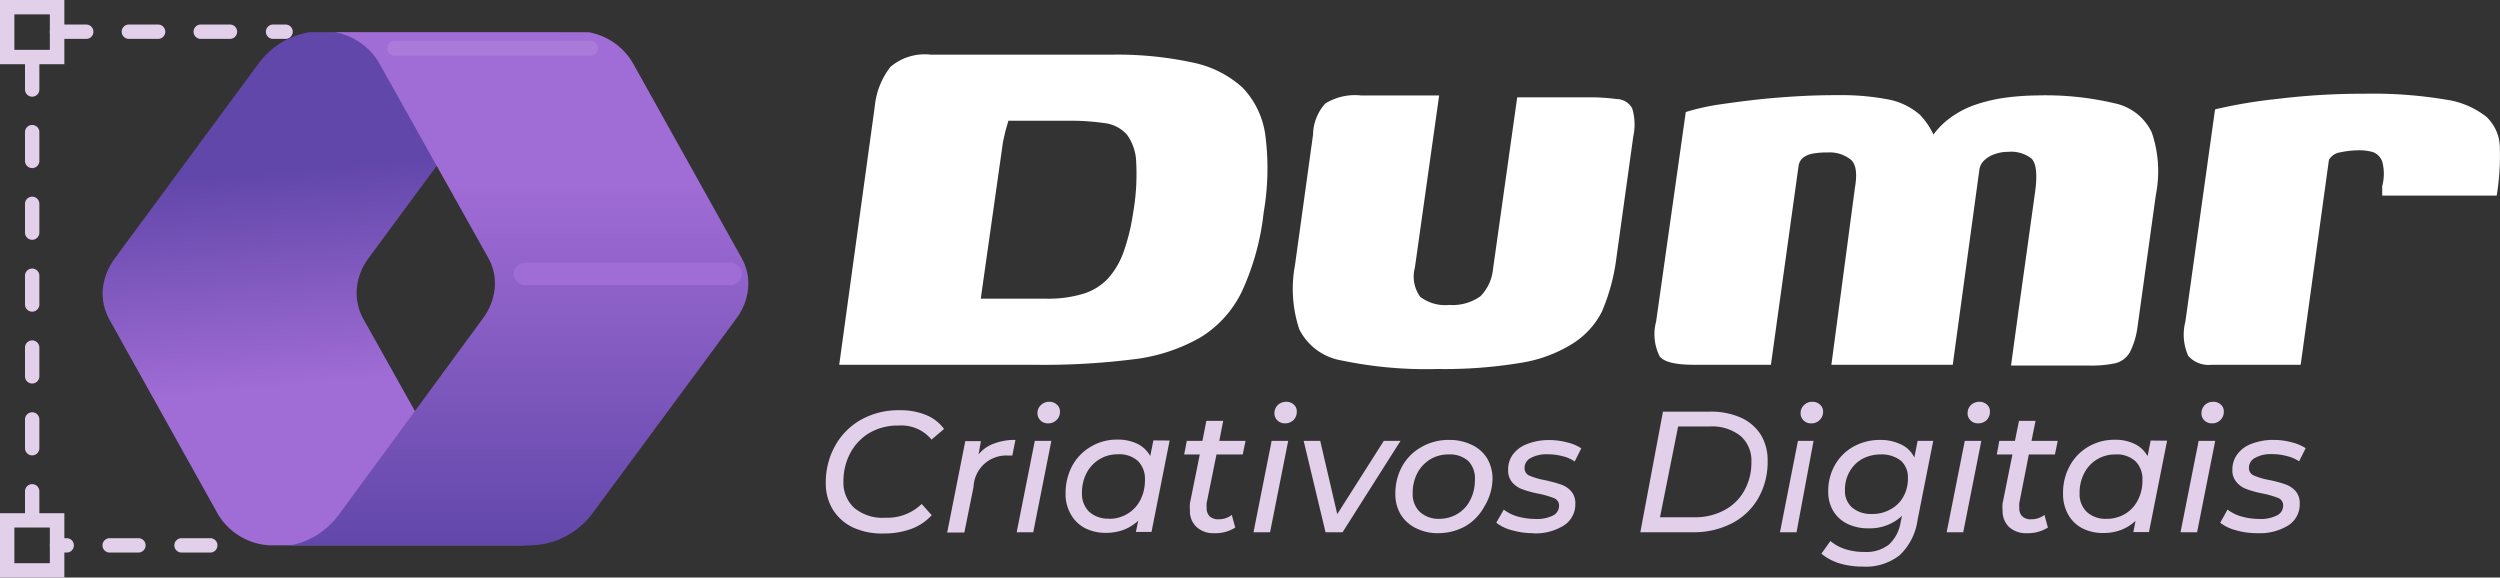 <svg xmlns="http://www.w3.org/2000/svg" xmlns:xlink="http://www.w3.org/1999/xlink" viewBox="0 0 160.03 36.97"><rect x="0" y="0" width="160.03" height="36.97" fill="#333333" stroke="none"/><defs><style>.cls-1{fill:none;}.cls-2{clip-path:url(#clip-path);}.cls-3{fill:url(#Gradiente_sem_nome);}.cls-4{clip-path:url(#clip-path-2);}.cls-5{fill:url(#Gradiente_sem_nome_2);}.cls-6{fill:#fff;}.cls-7{fill:#e2cfea;}.cls-8{fill:#a06cd5;}.cls-9{fill:#aa7bd9;}</style><clipPath id="clip-path"><path class="cls-1" d="M33.9,34.91H17.66A4.11,4.11,0,0,1,14,33L7,20.45a3.42,3.42,0,0,1-.42-1.95v0a3.92,3.92,0,0,1,.76-1.95L16.6,4a5,5,0,0,1,4-2H36.84a5,5,0,0,0-4,2l-9.23,12.5a3.84,3.84,0,0,0-.77,1.95v0a3.42,3.42,0,0,0,.41,1.95l7,12.5a4.11,4.11,0,0,0,3.65,2"/></clipPath><linearGradient id="Gradiente_sem_nome" x1="20.99" y1="10.71" x2="22.22" y2="24.41" gradientUnits="userSpaceOnUse"><stop offset="0" stop-color="#6247aa"/><stop offset="1" stop-color="#a06cd5"/></linearGradient><clipPath id="clip-path-2"><path class="cls-1" d="M17.65,34.91H33.89a5.05,5.05,0,0,0,4-2l9.23-12.5a3.84,3.84,0,0,0,.77-1.95v0a3.34,3.34,0,0,0-.42-1.95L40.49,4a4.11,4.11,0,0,0-3.65-2H20.6a4.11,4.11,0,0,1,3.65,2l7,12.5a3.34,3.34,0,0,1,.42,1.95v0a3.93,3.93,0,0,1-.77,1.95L21.65,33a5,5,0,0,1-4,2"/></clipPath><linearGradient id="Gradiente_sem_nome_2" x1="32.81" y1="11.71" x2="32.81" y2="34.91" gradientUnits="userSpaceOnUse"><stop offset="0" stop-color="#a06cd5"/><stop offset="1" stop-color="#6247aa"/></linearGradient></defs><g id="Camada_2" data-name="Camada 2"><g id="Camada_1-2" data-name="Camada 1"><g class="cls-2"><rect class="cls-3" x="6.54" y="2.06" width="30.31" height="32.85"/></g><g class="cls-4"><rect class="cls-5" x="17.65" y="2.06" width="30.31" height="32.85"/></g><path class="cls-6" d="M67,19.12a7.74,7.74,0,0,0,2.36-.32,3.62,3.62,0,0,0,1.59-1,5.13,5.13,0,0,0,1-1.75,13.48,13.48,0,0,0,.59-2.46,14.36,14.36,0,0,0,.19-3.21,3.14,3.14,0,0,0-.6-1.77,2.27,2.27,0,0,0-1.43-.73,15.16,15.16,0,0,0-2.35-.15H64.55l-.18.62c-.05.22-.11.47-.17.76L62.78,19.12H67m-.82,4.23H53.72L56,6.78a4.87,4.87,0,0,1,1-2.5,3.39,3.39,0,0,1,2.59-.78H71.15a22.74,22.74,0,0,1,5.18.5,6.75,6.75,0,0,1,3.21,1.61A5.45,5.45,0,0,1,81,8.68a16.57,16.57,0,0,1-.11,4.92,16.26,16.26,0,0,1-1.4,5.07,7,7,0,0,1-2.65,2.93A11.28,11.28,0,0,1,72.55,23,46.14,46.14,0,0,1,66.14,23.35Z"/><path class="cls-6" d="M92.12,6.13l-1.55,11A2.21,2.21,0,0,0,90.91,19a2.65,2.65,0,0,0,1.86.52,3.06,3.06,0,0,0,2-.56,2.87,2.87,0,0,0,.8-1.73l1.55-11h.67c.41,0,.9,0,1.46,0l1.54,0h.82a13.2,13.2,0,0,1,1.87.11,1.14,1.14,0,0,1,1,.6,3.57,3.57,0,0,1,.07,1.79l-1.08,7.77a12.79,12.79,0,0,1-.93,3.45A5.2,5.2,0,0,1,100.66,22a8.84,8.84,0,0,1-3.34,1.23,29.73,29.73,0,0,1-5.29.39,26.3,26.3,0,0,1-6.12-.54,3.72,3.72,0,0,1-2.74-2A8.22,8.22,0,0,1,82.89,17l1.16-8.37a3.06,3.06,0,0,1,.78-2,3.59,3.59,0,0,1,2.28-.52l2.51,0c.8,0,1.64,0,2.5,0"/><path class="cls-6" d="M108.43,23.35c-1.15,0-1.88-.17-2.18-.52a3.13,3.13,0,0,1-.24-2.24l1.9-13.42a14.89,14.89,0,0,1,2-.46c.82-.12,1.69-.24,2.61-.34s1.84-.17,2.77-.22,1.72-.06,2.41-.06a16,16,0,0,1,3.09.26,4.32,4.32,0,0,1,2.11,1,4.72,4.72,0,0,1,1.23,2.42l-1,0a5,5,0,0,1,1.42-2,6,6,0,0,1,2-1.1,10.37,10.37,0,0,1,2.08-.45,16.7,16.7,0,0,1,1.72-.11,19.19,19.19,0,0,1,5,.5,3.39,3.39,0,0,1,2.39,1.87,7.72,7.72,0,0,1,.26,4l-1.17,8.42a5,5,0,0,1-.49,1.64,1.47,1.47,0,0,1-.93.71,7.29,7.29,0,0,1-1.68.15h-5q.38-2.8.77-5.59c.26-1.85.52-3.72.78-5.59q.21-1.63-.24-2.07a2.11,2.11,0,0,0-1.49-.43,2.54,2.54,0,0,0-.88.15,1.77,1.77,0,0,0-.67.41,1,1,0,0,0-.3.61L125,23.35h-7.77L118.74,12c.15-.87.07-1.45-.23-1.75A2.15,2.15,0,0,0,117,9.76a5,5,0,0,0-1,.08,1.38,1.38,0,0,0-.61.28.84.84,0,0,0-.26.5l-1.77,12.73Z"/><path class="cls-6" d="M147.27,23.35h-5.7a1.75,1.75,0,0,1-1.49-.56,3.31,3.31,0,0,1-.19-2.2L141.79,7a32,32,0,0,1,4-.67A45,45,0,0,1,151.37,6a28.13,28.13,0,0,1,5.15.37,5.44,5.44,0,0,1,2.63,1.1,2.74,2.74,0,0,1,.87,2,15.93,15.93,0,0,1-.2,3.05h-7.33l0-.61a3,3,0,0,0,0-1.57,1,1,0,0,0-.61-.61,3.26,3.26,0,0,0-.86-.11,5.83,5.83,0,0,0-1.21.13,1,1,0,0,0-.73.48Z"/><path class="cls-7" d="M56.57,34.15a4.44,4.44,0,0,1-2-.4,3.08,3.08,0,0,1-1.27-1.15,3.23,3.23,0,0,1-.44-1.7,4.79,4.79,0,0,1,.59-2.35,4.32,4.32,0,0,1,1.66-1.68,4.88,4.88,0,0,1,2.48-.61,4.3,4.3,0,0,1,1.7.31,2.64,2.64,0,0,1,1.14.89l-.8.68a2.5,2.5,0,0,0-2.11-.9,3.6,3.6,0,0,0-1.88.48A3.32,3.32,0,0,0,54.43,29a3.8,3.8,0,0,0-.44,1.8,2.2,2.2,0,0,0,.69,1.71,2.83,2.83,0,0,0,2,.63A3.16,3.16,0,0,0,59,32.26l.64.72a3.3,3.3,0,0,1-1.32.88,5,5,0,0,1-1.74.29"/><path class="cls-7" d="M62.64,29.09a2.19,2.19,0,0,1,1-.7A3.67,3.67,0,0,1,65,28.16l-.2,1h-.28a2.09,2.09,0,0,0-2.2,2l-.59,2.93H60.63l1.16-5.85h1Z"/><path class="cls-7" d="M67.07,27.1a.67.67,0,0,1-.47-.19.65.65,0,0,1-.19-.45.69.69,0,0,1,.22-.53.73.73,0,0,1,.54-.21.66.66,0,0,1,.48.18.57.57,0,0,1,.2.43.73.73,0,0,1-.22.56.76.76,0,0,1-.56.21m-.83,1.12H67.3l-1.16,5.85H65.08Z"/><path class="cls-7" d="M71,33.21a2.23,2.23,0,0,0,1.17-.32A2.18,2.18,0,0,0,73,32a2.77,2.77,0,0,0,.29-1.28,1.6,1.6,0,0,0-.45-1.21,1.78,1.78,0,0,0-1.29-.43,2.18,2.18,0,0,0-1.17.32,2.22,2.22,0,0,0-.82.87,2.69,2.69,0,0,0-.3,1.28,1.6,1.6,0,0,0,.46,1.21,1.82,1.82,0,0,0,1.29.44m3.86-5-1.16,5.85h-1l.15-.72a2.93,2.93,0,0,1-.92.58,3.25,3.25,0,0,1-1.14.2,2.91,2.91,0,0,1-1.34-.3,2.2,2.2,0,0,1-.91-.88,2.54,2.54,0,0,1-.34-1.34,3.69,3.69,0,0,1,.43-1.78,3.17,3.17,0,0,1,1.19-1.22,3.24,3.24,0,0,1,1.69-.45,2.86,2.86,0,0,1,1.29.27,1.93,1.93,0,0,1,.82.78l.2-1Z"/><path class="cls-7" d="M77.24,32.2a1.71,1.71,0,0,0,0,.31.74.74,0,0,0,.19.54.8.8,0,0,0,.58.19,1.35,1.35,0,0,0,.84-.28l.22.81a2.35,2.35,0,0,1-1.36.36,1.57,1.57,0,0,1-1.11-.39,1.37,1.37,0,0,1-.43-1.08,3.13,3.13,0,0,1,0-.44l.63-3.13h-1l.17-.87h1l.25-1.28H78.3l-.25,1.28h1.68l-.18.87H77.87Z"/><path class="cls-7" d="M82.24,27.1a.65.65,0,0,1-.47-.19.61.61,0,0,1-.19-.45.72.72,0,0,1,.21-.53.77.77,0,0,1,.55-.21.68.68,0,0,1,.48.18.56.56,0,0,1,.19.43.76.76,0,0,1-.21.56.78.78,0,0,1-.56.21m-.84,1.12h1.06L81.3,34.07H80.24Z"/><polygon class="cls-7" points="89.65 28.22 85.94 34.07 84.85 34.07 83.45 28.22 84.51 28.22 85.6 32.91 88.58 28.22 89.65 28.22"/><path class="cls-7" d="M92.12,33.21a2.24,2.24,0,0,0,1.18-.32,2.09,2.09,0,0,0,.81-.88,2.66,2.66,0,0,0,.3-1.28A1.6,1.6,0,0,0,94,29.52a1.78,1.78,0,0,0-1.29-.43,2.23,2.23,0,0,0-1.17.32,2.27,2.27,0,0,0-.81.87,2.69,2.69,0,0,0-.3,1.28,1.57,1.57,0,0,0,.46,1.21,1.77,1.77,0,0,0,1.28.44m-.06.92a3.13,3.13,0,0,1-1.45-.31,2.36,2.36,0,0,1-1-.89,2.5,2.5,0,0,1-.34-1.32,3.57,3.57,0,0,1,.44-1.77A3.16,3.16,0,0,1,91,28.61a3.47,3.47,0,0,1,1.76-.45,3.25,3.25,0,0,1,1.44.31,2.28,2.28,0,0,1,1,.88,2.6,2.6,0,0,1,.34,1.33A3.53,3.53,0,0,1,95,32.45a3.21,3.21,0,0,1-1.21,1.24A3.56,3.56,0,0,1,92.06,34.13Z"/><path class="cls-7" d="M98.17,34.13a4.86,4.86,0,0,1-1.39-.19,2.69,2.69,0,0,1-1-.48l.48-.84a2.59,2.59,0,0,0,.88.44,4.37,4.37,0,0,0,1.15.16A2.31,2.31,0,0,0,99.41,33a.7.7,0,0,0,.39-.63.5.5,0,0,0-.32-.48,5.91,5.91,0,0,0-1-.29,6.22,6.22,0,0,1-1-.27,1.57,1.57,0,0,1-.67-.44,1.18,1.18,0,0,1-.27-.82,1.59,1.59,0,0,1,.32-1,2,2,0,0,1,.93-.66,3.71,3.71,0,0,1,1.39-.24,4.35,4.35,0,0,1,1.14.15,2.68,2.68,0,0,1,.9.38l-.42.84a2.36,2.36,0,0,0-.79-.34,3.59,3.59,0,0,0-.93-.12,2.11,2.11,0,0,0-1.1.24.71.71,0,0,0-.39.63.51.51,0,0,0,.32.5,4.8,4.8,0,0,0,1,.29,9.44,9.44,0,0,1,1,.27,1.55,1.55,0,0,1,.66.43,1.16,1.16,0,0,1,.27.8,1.6,1.6,0,0,1-.74,1.4,3.4,3.4,0,0,1-1.94.5"/><path class="cls-7" d="M108.45,33.11a3.89,3.89,0,0,0,1.94-.46,3.12,3.12,0,0,0,1.27-1.25,3.64,3.64,0,0,0,.45-1.82,2.09,2.09,0,0,0-.69-1.67,2.93,2.93,0,0,0-2-.61h-2l-1.16,5.81Zm-2-6.76h3a4.68,4.68,0,0,1,2,.39,2.92,2.92,0,0,1,1.27,1.1,3.12,3.12,0,0,1,.43,1.67,4.65,4.65,0,0,1-.6,2.38,4.1,4.1,0,0,1-1.69,1.61,5.32,5.32,0,0,1-2.52.57H105Z"/><path class="cls-7" d="M115.92,27.1a.65.65,0,0,1-.47-.19.61.61,0,0,1-.19-.45.69.69,0,0,1,.22-.53.73.73,0,0,1,.54-.21.68.68,0,0,1,.48.18.57.57,0,0,1,.2.43.74.74,0,0,1-.78.77m-.83,1.12h1L115,34.07h-1.06Z"/><path class="cls-7" d="M119.84,32.9a2.3,2.3,0,0,0,1.18-.3,2,2,0,0,0,.82-.81,2.36,2.36,0,0,0,.29-1.19,1.42,1.42,0,0,0-.45-1.11,2,2,0,0,0-1.29-.4,2.47,2.47,0,0,0-1.19.29,2.13,2.13,0,0,0-.81.82,2.31,2.31,0,0,0-.29,1.17,1.39,1.39,0,0,0,.46,1.12,1.87,1.87,0,0,0,1.28.41m3.91-4.68-1,5.05a3.81,3.81,0,0,1-1.16,2.28,3.52,3.52,0,0,1-2.34.72,5.15,5.15,0,0,1-1.51-.21,3.33,3.33,0,0,1-1.15-.62l.58-.81a2.69,2.69,0,0,0,.92.51,3.79,3.79,0,0,0,1.24.19,2.37,2.37,0,0,0,1.57-.46,2.44,2.44,0,0,0,.76-1.43l.09-.42a3,3,0,0,1-2.12.8,3.06,3.06,0,0,1-1.36-.28,2.18,2.18,0,0,1-.92-.83,2.37,2.37,0,0,1-.32-1.27,3.33,3.33,0,0,1,.42-1.66,3.09,3.09,0,0,1,1.19-1.19,3.48,3.48,0,0,1,1.72-.43,3,3,0,0,1,1.33.29,1.74,1.74,0,0,1,.85.84l.21-1.07Z"/><path class="cls-7" d="M126.61,27.1a.65.65,0,0,1-.47-.19.61.61,0,0,1-.19-.45.72.72,0,0,1,.21-.53.77.77,0,0,1,.55-.21.68.68,0,0,1,.48.18.56.56,0,0,1,.19.43.76.76,0,0,1-.21.56.78.78,0,0,1-.56.21m-.84,1.12h1.06l-1.16,5.85h-1.06Z"/><path class="cls-7" d="M129.26,32.2a1.71,1.71,0,0,0,0,.31.7.7,0,0,0,.19.54.78.78,0,0,0,.58.19,1.35,1.35,0,0,0,.84-.28l.22.81a2.39,2.39,0,0,1-1.36.36,1.59,1.59,0,0,1-1.12-.39,1.4,1.4,0,0,1-.42-1.08,2.12,2.12,0,0,1,0-.44l.63-3.13h-1l.16-.87h1l.26-1.28h1.06l-.26,1.28h1.68l-.18.87h-1.67Z"/><path class="cls-7" d="M134.86,33.21a2.27,2.27,0,0,0,1.18-.32,2.16,2.16,0,0,0,.81-.88,2.66,2.66,0,0,0,.29-1.28,1.6,1.6,0,0,0-.45-1.21,1.78,1.78,0,0,0-1.29-.43,2.23,2.23,0,0,0-1.17.32,2.19,2.19,0,0,0-.81.87,2.69,2.69,0,0,0-.3,1.28,1.57,1.57,0,0,0,.46,1.21,1.77,1.77,0,0,0,1.28.44m3.86-5-1.16,5.85h-1l.14-.72a2.82,2.82,0,0,1-.92.58,3.25,3.25,0,0,1-1.14.2,2.91,2.91,0,0,1-1.34-.3,2.2,2.2,0,0,1-.91-.88,2.64,2.64,0,0,1-.33-1.34,3.58,3.58,0,0,1,.43-1.78,3.15,3.15,0,0,1,1.18-1.22,3.27,3.27,0,0,1,1.7-.45,2.78,2.78,0,0,1,1.28.27,1.88,1.88,0,0,1,.82.78l.2-1Z"/><path class="cls-7" d="M141.58,27.1a.69.69,0,0,1-.48-.19.64.64,0,0,1-.18-.45.72.72,0,0,1,.21-.53.75.75,0,0,1,.55-.21.68.68,0,0,1,.48.18.56.56,0,0,1,.19.43.73.73,0,0,1-.22.56.74.74,0,0,1-.55.21m-.84,1.12h1.06l-1.16,5.85h-1.06Z"/><path class="cls-7" d="M144.5,34.13a4.79,4.79,0,0,1-1.38-.19,2.69,2.69,0,0,1-1-.48l.47-.84a2.64,2.64,0,0,0,.89.44,4.24,4.24,0,0,0,1.14.16,2.31,2.31,0,0,0,1.14-.23.7.7,0,0,0,.39-.63.5.5,0,0,0-.31-.48,6.1,6.1,0,0,0-1-.29,6.22,6.22,0,0,1-1-.27,1.48,1.48,0,0,1-.66-.44,1.13,1.13,0,0,1-.28-.82,1.6,1.6,0,0,1,.33-1,1.94,1.94,0,0,1,.92-.66,3.77,3.77,0,0,1,1.4-.24,4.22,4.22,0,0,1,1.13.15,2.83,2.83,0,0,1,.91.38l-.42.84a2.42,2.42,0,0,0-.8-.34,3.57,3.57,0,0,0-.92-.12,2.06,2.06,0,0,0-1.1.24.71.71,0,0,0-.39.63.51.51,0,0,0,.32.5,4.49,4.49,0,0,0,1,.29,8.24,8.24,0,0,1,1,.27,1.55,1.55,0,0,1,.66.43,1.16,1.16,0,0,1,.27.8,1.59,1.59,0,0,1-.73,1.4,3.44,3.44,0,0,1-1.95.5"/><path class="cls-7" d="M11.62,34.45a.46.46,0,0,0,0,.92h1.84a.46.46,0,0,0,0-.92Zm-4.6,0a.46.46,0,0,0,0,.92H8.86a.46.46,0,0,0,0-.92Zm-3.37,0a.46.46,0,0,0,0,.92h.62a.46.46,0,0,0,0-.92Zm-1.13-3a.46.46,0,0,0-.92,0v1.83a.46.46,0,0,0,.92,0Zm0-4.6a.46.46,0,0,0-.92,0v1.84a.46.46,0,0,0,.92,0Zm0-4.6a.46.46,0,0,0-.92,0v1.84a.46.46,0,0,0,.92,0Zm0-4.6a.46.46,0,0,0-.92,0v1.84a.46.46,0,0,0,.92,0Zm0-4.6a.46.46,0,0,0-.92,0v1.84a.46.46,0,0,0,.92,0Zm0-4.59a.46.46,0,0,0-.92,0v1.84a.46.46,0,0,0,.92,0Zm0-4.6a.46.46,0,0,0-.92,0V5.73a.46.46,0,0,0,.92,0Zm3-1.37a.46.46,0,0,0,0-.92H3.65a.46.46,0,0,0,0,.92Zm4.6,0a.46.46,0,0,0,0-.92H8.25a.46.46,0,0,0,0,.92Zm4.6,0a.46.46,0,0,0,0-.92H12.85a.46.46,0,0,0,0,.92Zm3.56,0a.46.46,0,0,0,0-.92h-.8a.46.46,0,0,0,0,.92Z"/><path class="cls-7" d="M3.65,4.11H0V0H4.12V4.11ZM.92,3.19H3.19V.92H.92Z"/><path class="cls-7" d="M3.65,37H0V32.85H4.12V37ZM.92,36.05H3.19V33.77H.92Z"/><path class="cls-8" d="M33.61,18.25a.72.72,0,0,1,0-1.44H46.76a.72.72,0,1,1,0,1.44Z"/><path class="cls-9" d="M25.26,3.57a.49.49,0,0,1-.48-.48.48.48,0,0,1,.48-.48H37.8a.48.48,0,0,1,.48.48.49.49,0,0,1-.48.48Z"/></g></g></svg>